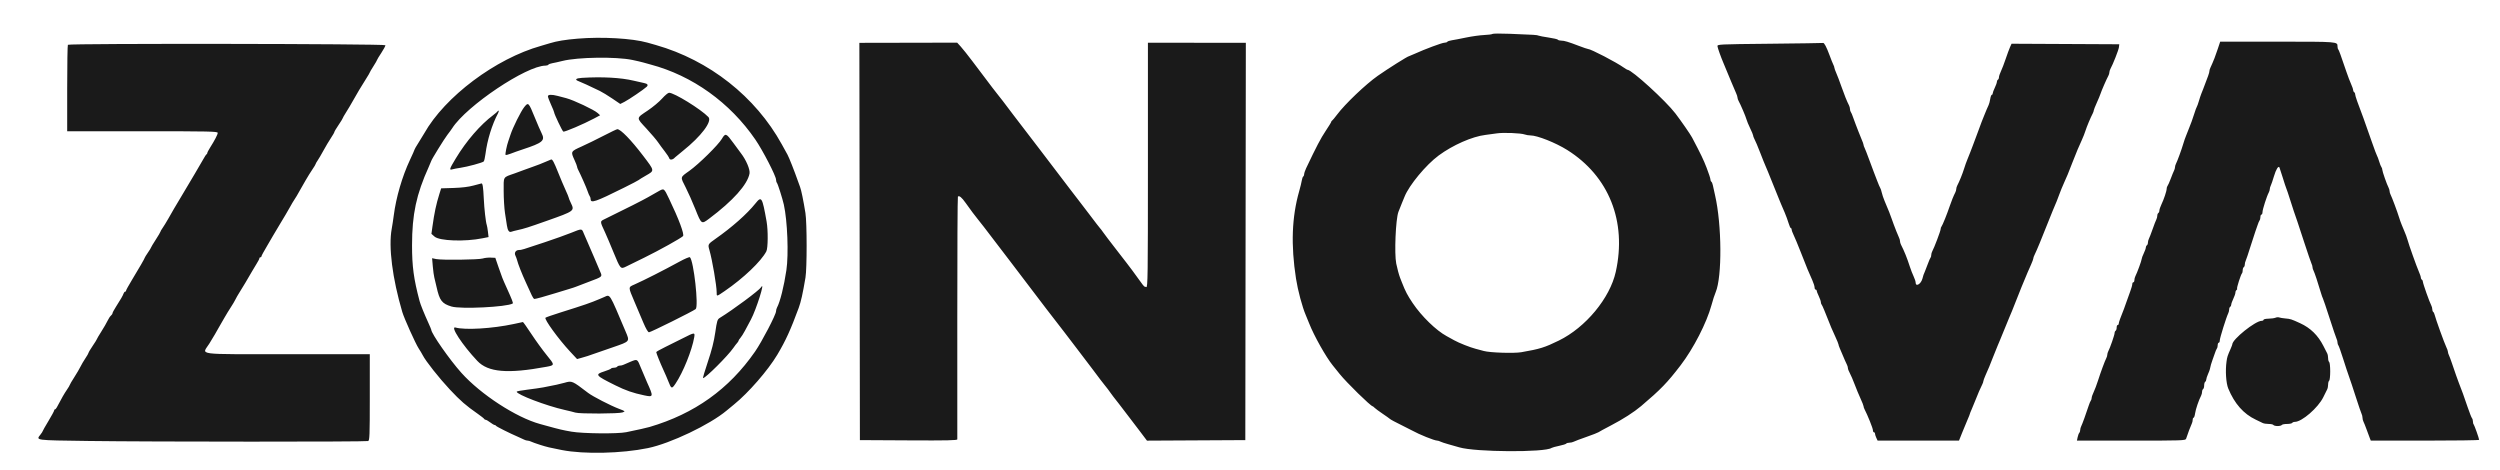 <svg id="svg" version="1.1" xmlns="http://www.w3.org/2000/svg" xmlns:xlink="http://www.w3.org/1999/xlink" width="400" height="75.232" viewBox="0, 0, 400,75.232"><g id="svgg"><path id="path0" d="M238.793 5.428 C 238.725 5.497,238.125 5.576,237.460 5.604 C 236.794 5.633,235.500 5.813,234.583 6.004 C 233.667 6.196,232.635 6.394,232.291 6.444 C 231.946 6.494,231.623 6.602,231.572 6.684 C 231.522 6.766,231.316 6.834,231.115 6.834 C 230.743 6.835,227.972 7.865,226.373 8.596 C 225.887 8.818,225.458 9.000,225.418 9.000 C 225.229 9.000,222.091 10.974,220.450 12.125 C 218.526 13.474,215.197 16.647,213.936 18.333 C 213.559 18.837,213.194 19.275,213.125 19.306 C 213.056 19.336,213.000 19.418,213.000 19.488 C 213.000 19.558,212.592 20.225,212.093 20.970 C 211.316 22.132,210.625 23.453,208.982 26.917 C 208.808 27.283,208.666 27.710,208.666 27.865 C 208.666 28.020,208.600 28.188,208.518 28.239 C 208.437 28.289,208.333 28.575,208.288 28.873 C 208.242 29.172,208.055 29.942,207.872 30.583 C 206.689 34.728,206.526 39.204,207.361 44.583 C 207.654 46.469,208.372 49.149,208.923 50.417 C 209.043 50.692,209.288 51.292,209.468 51.750 C 210.241 53.718,212.142 57.103,213.228 58.446 C 213.363 58.613,213.865 59.237,214.344 59.833 C 215.452 61.213,219.320 65.000,219.621 65.000 C 219.659 65.000,219.806 65.115,219.946 65.256 C 220.087 65.397,220.663 65.822,221.226 66.202 C 221.789 66.581,222.288 66.935,222.333 66.987 C 222.436 67.105,223.262 67.549,224.583 68.197 C 225.133 68.466,225.733 68.770,225.917 68.872 C 227.086 69.524,229.513 70.500,229.964 70.500 C 230.078 70.500,230.301 70.569,230.461 70.653 C 230.620 70.737,231.200 70.930,231.750 71.081 C 232.300 71.233,233.088 71.456,233.500 71.579 C 236.080 72.343,247.191 72.409,248.250 71.667 C 248.342 71.602,248.888 71.453,249.463 71.334 C 250.039 71.216,250.549 71.055,250.598 70.976 C 250.647 70.898,250.870 70.833,251.095 70.833 C 251.320 70.833,251.635 70.761,251.794 70.673 C 251.953 70.585,252.871 70.239,253.833 69.904 C 254.796 69.569,255.661 69.232,255.756 69.156 C 255.851 69.081,256.751 68.591,257.756 68.069 C 259.662 67.079,261.452 65.931,262.577 64.977 C 265.720 62.311,266.770 61.226,268.896 58.449 C 270.954 55.762,273.070 51.640,273.834 48.833 C 274.077 47.941,274.315 47.207,274.508 46.750 C 275.550 44.283,275.498 35.981,274.411 31.248 C 274.263 30.608,274.102 29.876,274.052 29.623 C 274.002 29.370,273.895 29.122,273.814 29.071 C 273.733 29.021,273.667 28.854,273.667 28.698 C 273.667 28.543,273.395 27.712,273.062 26.852 C 272.542 25.508,272.162 24.717,270.730 22.000 C 270.462 21.490,268.996 19.374,268.064 18.151 C 266.526 16.132,261.080 11.167,260.404 11.167 C 260.348 11.167,260.091 11.017,259.833 10.833 C 258.593 9.950,254.519 7.832,254.067 7.834 C 253.984 7.835,253.354 7.620,252.667 7.358 C 250.891 6.680,250.287 6.500,249.790 6.500 C 249.550 6.500,249.312 6.434,249.263 6.354 C 249.213 6.274,248.553 6.118,247.795 6.008 C 247.037 5.897,246.304 5.759,246.167 5.700 C 245.898 5.585,245.643 5.568,241.583 5.408 C 240.117 5.350,238.861 5.358,238.793 5.428 M92.417 6.185 C 90.439 6.351,89.120 6.568,88.000 6.910 C 87.496 7.064,86.858 7.253,86.583 7.330 C 79.297 9.378,71.191 15.453,67.867 21.355 C 67.693 21.664,67.277 22.344,66.942 22.867 C 66.607 23.390,66.333 23.862,66.333 23.917 C 66.333 23.971,65.996 24.733,65.584 25.609 C 64.355 28.222,63.367 31.610,63.003 34.463 C 62.918 35.130,62.770 36.100,62.674 36.619 C 62.141 39.505,62.781 44.541,64.365 49.917 C 64.662 50.926,66.492 54.993,66.989 55.750 C 67.230 56.117,67.524 56.610,67.642 56.846 C 68.107 57.769,70.274 60.509,71.969 62.315 C 73.693 64.152,74.503 64.857,76.479 66.239 C 76.995 66.600,77.442 66.956,77.472 67.031 C 77.503 67.105,77.608 67.167,77.706 67.167 C 77.805 67.167,78.131 67.354,78.431 67.583 C 78.732 67.813,79.052 68.000,79.142 68.000 C 79.232 68.000,79.331 68.057,79.361 68.127 C 79.415 68.251,81.584 69.338,82.917 69.909 C 83.283 70.066,83.714 70.263,83.873 70.347 C 84.032 70.431,84.277 70.500,84.417 70.500 C 84.557 70.500,84.801 70.569,84.961 70.652 C 85.120 70.736,85.775 70.971,86.417 71.175 C 87.521 71.526,87.931 71.624,89.917 72.011 C 93.453 72.700,99.470 72.562,103.667 71.696 C 107.271 70.953,113.598 67.934,116.267 65.685 C 116.551 65.446,117.076 65.014,117.433 64.725 C 119.734 62.865,122.884 59.248,124.361 56.769 C 125.711 54.504,126.484 52.813,127.798 49.250 C 128.149 48.300,128.445 46.972,128.875 44.417 C 129.125 42.932,129.121 35.650,128.869 34.083 C 128.550 32.100,128.202 30.405,128.012 29.917 C 127.941 29.733,127.791 29.321,127.679 29.000 C 127.106 27.367,126.248 25.193,126.002 24.750 C 125.849 24.475,125.435 23.725,125.081 23.083 C 120.883 15.464,113.479 9.631,104.917 7.196 C 104.550 7.092,103.950 6.922,103.583 6.818 C 101.162 6.134,96.298 5.858,92.417 6.185 M354.856 7.792 C 354.651 8.410,354.412 9.085,354.325 9.292 C 354.238 9.498,354.083 9.873,353.981 10.125 C 353.878 10.377,353.728 10.714,353.647 10.873 C 353.566 11.032,353.500 11.275,353.500 11.413 C 353.500 11.626,353.284 12.244,352.507 14.250 C 352.436 14.433,352.301 14.771,352.208 15.000 C 352.114 15.229,351.941 15.754,351.822 16.167 C 351.704 16.579,351.555 16.992,351.492 17.083 C 351.429 17.175,351.250 17.662,351.093 18.167 C 350.937 18.671,350.747 19.233,350.670 19.417 C 350.594 19.600,350.405 20.087,350.252 20.500 C 350.098 20.912,349.876 21.475,349.758 21.750 C 349.640 22.025,349.445 22.587,349.326 23.000 C 349.065 23.899,348.370 25.802,348.154 26.206 C 348.069 26.365,348.000 26.610,348.000 26.750 C 348.000 26.890,347.931 27.135,347.847 27.294 C 347.762 27.453,347.526 28.033,347.321 28.583 C 347.116 29.133,346.885 29.655,346.807 29.742 C 346.730 29.829,346.667 30.032,346.667 30.194 C 346.667 30.566,346.226 31.882,345.815 32.740 C 345.642 33.101,345.500 33.527,345.500 33.688 C 345.500 33.849,345.425 34.027,345.333 34.083 C 345.242 34.140,345.167 34.333,345.167 34.512 C 345.167 34.691,345.096 34.968,345.010 35.127 C 344.924 35.286,344.657 35.979,344.417 36.667 C 344.176 37.354,343.909 38.047,343.823 38.206 C 343.737 38.365,343.667 38.642,343.667 38.821 C 343.667 39.000,343.592 39.193,343.500 39.250 C 343.408 39.307,343.333 39.465,343.333 39.601 C 343.333 39.738,343.183 40.160,343.000 40.539 C 342.817 40.919,342.667 41.327,342.667 41.446 C 342.667 41.673,341.921 43.706,341.654 44.206 C 341.569 44.365,341.500 44.646,341.500 44.831 C 341.500 45.016,341.425 45.167,341.333 45.167 C 341.242 45.167,341.167 45.299,341.167 45.461 C 341.167 45.622,341.011 46.166,340.821 46.669 C 340.630 47.172,340.362 47.921,340.224 48.333 C 340.086 48.746,339.912 49.233,339.838 49.417 C 339.283 50.781,339.000 51.577,339.000 51.772 C 339.000 51.898,338.925 52.000,338.833 52.000 C 338.742 52.000,338.667 52.183,338.667 52.407 C 338.667 52.631,338.592 52.860,338.500 52.917 C 338.408 52.973,338.333 53.145,338.333 53.298 C 338.333 53.584,337.602 55.690,337.323 56.206 C 337.237 56.365,337.167 56.610,337.167 56.750 C 337.167 56.890,337.097 57.135,337.012 57.294 C 336.789 57.713,336.104 59.566,335.675 60.913 C 335.471 61.553,335.161 62.373,334.986 62.736 C 334.810 63.099,334.667 63.517,334.667 63.665 C 334.667 63.812,334.607 64.005,334.534 64.092 C 334.461 64.179,334.305 64.550,334.187 64.917 C 333.795 66.134,333.148 67.913,332.990 68.206 C 332.904 68.365,332.833 68.631,332.833 68.798 C 332.833 68.964,332.766 69.171,332.684 69.258 C 332.602 69.345,332.484 69.660,332.421 69.958 L 332.307 70.500 340.992 70.500 C 349.117 70.500,349.683 70.481,349.771 70.208 C 350.008 69.471,350.541 68.055,350.680 67.794 C 350.764 67.635,350.833 67.354,350.833 67.169 C 350.833 66.984,350.898 66.833,350.977 66.833 C 351.057 66.833,351.165 66.515,351.219 66.125 C 351.308 65.478,351.808 64.006,352.182 63.294 C 352.265 63.135,352.333 62.858,352.333 62.679 C 352.333 62.500,352.408 62.307,352.500 62.250 C 352.592 62.193,352.667 61.931,352.667 61.667 C 352.667 61.402,352.742 61.140,352.833 61.083 C 352.925 61.027,353.000 60.870,353.000 60.735 C 353.000 60.600,353.124 60.210,353.275 59.870 C 353.426 59.529,353.561 59.175,353.575 59.083 C 353.630 58.731,353.865 57.902,354.002 57.583 C 354.080 57.400,354.240 56.950,354.356 56.583 C 354.473 56.217,354.628 55.845,354.701 55.758 C 354.774 55.671,354.833 55.428,354.833 55.217 C 354.833 55.006,354.908 54.833,355.000 54.833 C 355.092 54.833,355.166 54.665,355.165 54.458 C 355.164 54.095,356.222 50.713,356.519 50.127 C 356.600 49.968,356.667 49.691,356.667 49.512 C 356.667 49.333,356.742 49.140,356.833 49.083 C 356.925 49.027,357.000 48.869,357.000 48.732 C 357.000 48.596,357.150 48.173,357.333 47.794 C 357.517 47.415,357.667 46.973,357.667 46.812 C 357.667 46.651,357.743 46.473,357.836 46.415 C 357.929 46.357,357.972 46.256,357.931 46.190 C 357.849 46.058,358.538 43.906,358.720 43.724 C 358.783 43.662,358.833 43.441,358.833 43.232 C 358.833 43.024,358.908 42.807,359.000 42.750 C 359.092 42.693,359.167 42.500,359.167 42.321 C 359.167 42.142,359.233 41.865,359.315 41.706 C 359.396 41.547,359.742 40.517,360.084 39.417 C 360.426 38.317,360.767 37.267,360.842 37.083 C 360.917 36.900,361.073 36.450,361.190 36.083 C 361.306 35.717,361.461 35.345,361.534 35.258 C 361.607 35.171,361.667 34.928,361.667 34.717 C 361.667 34.506,361.742 34.333,361.833 34.333 C 361.925 34.333,362.000 34.150,362.000 33.927 C 362.000 33.523,362.698 31.350,363.006 30.794 C 363.094 30.635,363.167 30.390,363.167 30.250 C 363.167 30.110,363.235 29.865,363.319 29.706 C 363.403 29.547,363.631 28.879,363.826 28.223 C 364.158 27.105,364.543 26.478,364.710 26.784 C 364.750 26.857,364.988 27.592,365.239 28.417 C 365.491 29.242,365.750 30.029,365.816 30.167 C 365.882 30.304,366.147 31.092,366.405 31.917 C 366.663 32.742,366.929 33.567,366.996 33.750 C 367.281 34.530,367.750 35.936,368.694 38.833 C 369.246 40.529,369.766 42.047,369.849 42.206 C 369.932 42.365,370.000 42.610,370.000 42.750 C 370.000 42.890,370.073 43.135,370.162 43.294 C 370.319 43.573,370.885 45.274,371.341 46.833 C 371.461 47.246,371.607 47.658,371.665 47.750 C 371.723 47.842,372.205 49.267,372.735 50.917 C 373.265 52.567,373.766 54.047,373.849 54.206 C 373.932 54.365,374.000 54.631,374.000 54.798 C 374.000 54.964,374.062 55.171,374.139 55.258 C 374.215 55.345,374.560 56.317,374.906 57.417 C 375.251 58.517,375.673 59.792,375.843 60.250 C 376.013 60.708,376.500 62.171,376.925 63.500 C 377.351 64.829,377.767 66.047,377.849 66.206 C 377.932 66.365,378.000 66.648,378.000 66.833 C 378.000 67.019,378.069 67.301,378.153 67.461 C 378.238 67.620,378.469 68.200,378.668 68.750 C 378.867 69.300,379.096 69.919,379.178 70.125 L 379.326 70.500 387.996 70.500 C 392.765 70.500,396.665 70.444,396.662 70.375 C 396.654 70.145,395.894 68.005,395.780 67.891 C 395.717 67.829,395.667 67.618,395.667 67.422 C 395.667 67.227,395.599 66.995,395.517 66.908 C 395.435 66.821,395.126 66.037,394.830 65.167 C 394.205 63.323,393.911 62.512,393.380 61.167 C 393.206 60.724,392.853 59.720,392.298 58.083 C 392.112 57.533,391.894 56.953,391.813 56.794 C 391.733 56.635,391.667 56.403,391.667 56.278 C 391.667 56.153,391.547 55.811,391.400 55.516 C 391.107 54.928,389.681 50.975,389.545 50.373 C 389.498 50.165,389.394 49.954,389.313 49.904 C 389.233 49.854,389.167 49.667,389.167 49.488 C 389.167 49.309,389.094 49.032,389.006 48.873 C 388.742 48.398,387.667 45.368,387.667 45.100 C 387.667 44.964,387.592 44.807,387.500 44.750 C 387.408 44.693,387.333 44.538,387.333 44.405 C 387.333 44.272,387.190 43.845,387.014 43.457 C 386.690 42.737,385.367 39.022,385.220 38.417 C 385.175 38.233,385.070 37.915,384.986 37.708 C 384.902 37.502,384.766 37.165,384.684 36.958 C 384.601 36.752,384.423 36.321,384.287 36.000 C 384.151 35.679,383.950 35.117,383.840 34.750 C 383.594 33.925,382.695 31.519,382.487 31.127 C 382.403 30.968,382.333 30.723,382.333 30.583 C 382.333 30.443,382.263 30.199,382.177 30.039 C 381.910 29.545,381.167 27.423,381.167 27.155 C 381.167 27.015,381.105 26.829,381.029 26.742 C 380.953 26.655,380.790 26.246,380.666 25.833 C 380.542 25.421,380.387 25.008,380.323 24.917 C 380.258 24.825,379.906 23.887,379.540 22.833 C 378.758 20.582,378.333 19.378,378.157 18.917 C 377.233 16.496,376.833 15.353,376.833 15.127 C 376.833 14.976,376.758 14.807,376.667 14.750 C 376.575 14.693,376.500 14.538,376.500 14.405 C 376.500 14.272,376.355 13.845,376.177 13.457 C 375.999 13.068,375.663 12.188,375.430 11.500 C 374.526 8.832,374.222 7.999,374.113 7.891 C 374.051 7.829,374.000 7.618,374.000 7.422 C 374.000 6.659,374.099 6.667,364.415 6.667 L 355.230 6.667 354.856 7.792 M137.541 38.636 L 137.583 70.417 145.375 70.460 C 151.552 70.494,153.167 70.460,153.169 70.293 C 153.170 70.178,153.169 61.415,153.167 50.821 C 153.164 40.227,153.208 31.514,153.264 31.458 C 153.475 31.247,153.870 31.571,154.511 32.479 C 155.253 33.530,156.039 34.583,156.457 35.083 C 156.823 35.523,157.715 36.677,159.416 38.917 C 160.183 39.925,161.157 41.200,161.582 41.750 C 162.007 42.300,163.319 44.025,164.497 45.583 C 165.674 47.142,166.987 48.867,167.413 49.417 C 167.839 49.967,168.477 50.792,168.830 51.250 C 169.183 51.708,169.820 52.533,170.246 53.083 C 170.672 53.633,171.645 54.908,172.409 55.917 C 173.173 56.925,174.237 58.326,174.774 59.029 C 175.311 59.732,175.900 60.516,176.083 60.771 C 176.267 61.026,176.609 61.463,176.844 61.742 C 177.079 62.021,177.450 62.512,177.669 62.833 C 177.888 63.154,178.109 63.454,178.160 63.500 C 178.210 63.546,178.589 64.029,179.001 64.574 C 179.413 65.120,180.073 65.982,180.468 66.491 C 180.863 67.000,181.711 68.111,182.351 68.960 L 183.515 70.503 191.383 70.460 L 199.250 70.417 199.292 38.634 L 199.334 6.852 191.500 6.843 L 183.667 6.835 183.667 26.435 C 183.667 44.240,183.643 46.026,183.403 45.934 C 183.258 45.879,183.111 45.833,183.076 45.833 C 183.041 45.833,182.708 45.402,182.337 44.875 C 181.965 44.348,181.433 43.617,181.154 43.250 C 180.875 42.883,180.483 42.366,180.282 42.100 C 180.081 41.834,179.239 40.747,178.412 39.683 C 177.584 38.620,176.725 37.487,176.503 37.167 C 176.281 36.846,176.052 36.546,175.995 36.500 C 175.938 36.454,175.186 35.479,174.324 34.333 C 173.462 33.188,172.717 32.212,172.668 32.167 C 172.619 32.121,171.984 31.296,171.258 30.333 C 169.718 28.293,167.229 25.026,166.195 23.686 C 164.970 22.099,162.605 19.012,162.167 18.427 C 160.824 16.637,159.755 15.239,159.671 15.167 C 159.581 15.088,158.714 13.948,155.613 9.833 C 154.888 8.871,154.036 7.800,153.720 7.454 L 153.145 6.824 145.322 6.840 L 137.499 6.855 137.541 38.636 M283.167 6.998 C 274.869 7.082,274.751 7.088,274.799 7.417 C 274.849 7.750,275.333 9.104,275.769 10.125 C 276.058 10.802,276.304 11.395,276.998 13.083 C 277.300 13.817,277.649 14.634,277.773 14.901 C 277.898 15.167,278.000 15.487,278.000 15.611 C 278.000 15.736,278.074 15.968,278.164 16.127 C 278.479 16.684,279.325 18.658,279.434 19.093 C 279.495 19.335,279.759 19.976,280.022 20.519 C 280.285 21.061,280.500 21.580,280.500 21.672 C 280.500 21.763,280.569 21.968,280.653 22.127 C 280.872 22.544,281.255 23.446,281.658 24.500 C 281.851 25.004,282.072 25.567,282.149 25.750 C 282.226 25.933,282.366 26.271,282.461 26.500 C 282.555 26.729,282.745 27.179,282.883 27.500 C 283.088 27.980,283.732 29.574,284.684 31.958 C 284.766 32.165,284.906 32.502,284.994 32.708 C 285.083 32.915,285.332 33.496,285.548 34.000 C 285.765 34.504,286.046 35.273,286.174 35.708 C 286.302 36.144,286.465 36.500,286.536 36.500 C 286.608 36.500,286.667 36.605,286.667 36.734 C 286.667 36.863,286.809 37.257,286.983 37.609 C 287.157 37.962,287.652 39.150,288.083 40.250 C 289.225 43.163,289.291 43.323,289.982 44.866 C 290.175 45.296,290.333 45.802,290.333 45.991 C 290.333 46.179,290.408 46.333,290.500 46.333 C 290.592 46.333,290.667 46.412,290.667 46.508 C 290.667 46.604,290.817 46.993,291.000 47.373 C 291.183 47.752,291.333 48.184,291.333 48.331 C 291.333 48.479,291.396 48.671,291.472 48.758 C 291.588 48.891,291.911 49.665,293.002 52.417 C 293.075 52.600,293.366 53.252,293.650 53.864 C 293.934 54.477,294.167 55.049,294.167 55.135 C 294.167 55.272,294.342 55.705,295.192 57.667 C 295.291 57.896,295.438 58.214,295.519 58.373 C 295.600 58.532,295.667 58.773,295.667 58.909 C 295.667 59.045,295.804 59.403,295.971 59.703 C 296.139 60.004,296.487 60.813,296.745 61.500 C 297.002 62.188,297.428 63.214,297.690 63.781 C 297.952 64.348,298.167 64.893,298.167 64.992 C 298.167 65.090,298.234 65.301,298.317 65.461 C 298.819 66.424,299.667 68.540,299.667 68.827 C 299.667 69.014,299.742 69.167,299.833 69.167 C 299.925 69.167,300.000 69.264,300.000 69.383 C 300.000 69.503,300.094 69.802,300.208 70.049 L 300.417 70.497 306.928 70.499 L 313.439 70.500 313.989 69.125 C 314.292 68.369,314.680 67.432,314.853 67.043 C 315.026 66.655,315.167 66.298,315.167 66.250 C 315.167 66.202,315.308 65.845,315.482 65.457 C 315.655 65.068,315.915 64.434,316.061 64.049 C 316.353 63.273,316.943 61.910,317.180 61.461 C 317.264 61.301,317.333 61.094,317.333 61.000 C 317.333 60.907,317.491 60.474,317.683 60.040 C 318.264 58.728,318.305 58.632,318.842 57.250 C 319.127 56.517,319.474 55.654,319.614 55.333 C 319.753 55.012,319.927 54.600,319.999 54.417 C 320.072 54.233,320.411 53.408,320.752 52.583 C 321.094 51.758,321.432 50.933,321.503 50.750 C 321.575 50.567,321.756 50.137,321.906 49.795 C 322.056 49.453,322.369 48.666,322.601 48.045 C 322.834 47.425,323.214 46.467,323.447 45.917 C 323.680 45.367,323.930 44.767,324.002 44.583 C 324.186 44.113,324.572 43.216,324.982 42.301 C 325.175 41.870,325.333 41.438,325.333 41.340 C 325.333 41.242,325.402 41.032,325.486 40.873 C 325.570 40.714,325.749 40.321,325.883 40.000 C 326.017 39.679,326.239 39.154,326.376 38.833 C 326.512 38.512,326.980 37.350,327.415 36.250 C 327.850 35.150,328.302 34.025,328.420 33.750 C 329.019 32.355,329.224 31.847,329.496 31.083 C 329.659 30.625,329.997 29.800,330.247 29.250 C 330.497 28.700,330.760 28.100,330.832 27.917 C 330.904 27.733,331.244 26.871,331.586 26.000 C 332.317 24.141,332.568 23.542,333.087 22.417 C 333.298 21.958,333.564 21.283,333.677 20.917 C 333.869 20.292,334.504 18.779,334.848 18.127 C 334.931 17.968,335.000 17.764,335.000 17.673 C 335.000 17.582,335.215 17.038,335.477 16.463 C 335.740 15.887,336.012 15.229,336.083 15.000 C 336.227 14.536,337.081 12.577,337.336 12.127 C 337.426 11.968,337.500 11.723,337.500 11.583 C 337.500 11.443,337.572 11.199,337.660 11.039 C 338.076 10.286,338.975 8.002,339.026 7.569 L 339.083 7.083 330.467 7.040 L 321.850 6.997 321.605 7.540 C 321.470 7.839,321.158 8.683,320.912 9.417 C 320.666 10.150,320.323 11.045,320.149 11.406 C 319.975 11.767,319.833 12.194,319.833 12.355 C 319.833 12.516,319.758 12.693,319.667 12.750 C 319.575 12.807,319.500 12.965,319.500 13.101 C 319.500 13.238,319.350 13.660,319.167 14.039 C 318.983 14.419,318.833 14.828,318.833 14.948 C 318.833 15.068,318.768 15.167,318.688 15.167 C 318.608 15.167,318.494 15.470,318.435 15.841 C 318.376 16.211,318.262 16.643,318.183 16.799 C 318.104 16.955,317.955 17.290,317.853 17.542 C 317.750 17.794,317.582 18.206,317.478 18.458 C 317.153 19.245,317.042 19.536,316.414 21.250 C 316.078 22.167,315.742 23.067,315.667 23.250 C 315.592 23.433,315.405 23.921,315.252 24.333 C 315.098 24.746,314.874 25.308,314.754 25.583 C 314.634 25.858,314.409 26.490,314.255 26.988 C 313.991 27.838,313.499 29.053,313.153 29.706 C 313.069 29.865,313.000 30.110,313.000 30.250 C 313.000 30.390,312.931 30.635,312.847 30.794 C 312.593 31.275,312.214 32.207,311.949 33.000 C 311.543 34.215,310.795 36.071,310.642 36.242 C 310.564 36.329,310.500 36.520,310.500 36.668 C 310.500 36.936,309.470 39.663,309.163 40.206 C 309.074 40.365,309.000 40.634,309.000 40.803 C 309.000 40.973,308.950 41.161,308.889 41.222 C 308.829 41.283,308.650 41.689,308.492 42.124 C 308.335 42.560,308.109 43.142,307.992 43.417 C 307.739 44.008,307.758 43.953,307.588 44.583 C 307.352 45.465,306.500 45.946,306.500 45.198 C 306.500 45.032,306.359 44.601,306.186 44.240 C 306.013 43.879,305.739 43.171,305.576 42.667 C 305.124 41.262,304.685 40.174,304.148 39.127 C 304.067 38.968,304.000 38.723,304.000 38.583 C 304.000 38.443,303.933 38.199,303.850 38.039 C 303.768 37.880,303.572 37.412,303.414 37.000 C 303.256 36.587,303.068 36.100,302.997 35.917 C 302.925 35.733,302.777 35.321,302.667 35.000 C 302.409 34.250,302.260 33.876,301.528 32.142 C 301.348 31.717,301.147 31.117,301.081 30.809 C 301.015 30.502,300.907 30.175,300.841 30.083 C 300.775 29.992,300.552 29.467,300.344 28.917 C 300.137 28.367,299.905 27.767,299.830 27.583 C 299.754 27.400,299.418 26.500,299.084 25.583 C 298.750 24.667,298.407 23.786,298.321 23.627 C 298.236 23.468,298.167 23.261,298.167 23.167 C 298.167 23.073,298.026 22.678,297.853 22.290 C 297.681 21.901,297.447 21.321,297.334 21.000 C 297.220 20.679,297.033 20.192,296.916 19.917 C 296.800 19.642,296.606 19.117,296.485 18.750 C 296.364 18.383,296.206 18.012,296.133 17.925 C 296.060 17.838,296.000 17.631,296.000 17.464 C 296.000 17.298,295.931 17.032,295.847 16.873 C 295.540 16.293,295.041 15.053,294.589 13.750 C 294.335 13.017,293.986 12.099,293.813 11.710 C 293.641 11.322,293.500 10.927,293.500 10.833 C 293.500 10.739,293.430 10.532,293.344 10.373 C 293.258 10.214,292.980 9.521,292.727 8.833 C 292.240 7.515,291.865 6.807,291.689 6.873 C 291.631 6.894,287.796 6.951,283.167 6.998 M10.860 7.167 C 10.800 7.212,10.750 10.344,10.750 14.125 L 10.750 21.000 22.792 21.000 C 33.582 21.000,34.833 21.027,34.833 21.260 C 34.833 21.525,34.364 22.430,33.596 23.647 C 33.360 24.021,33.167 24.397,33.167 24.483 C 33.167 24.569,33.110 24.664,33.042 24.694 C 32.973 24.725,32.734 25.087,32.510 25.500 C 32.287 25.912,31.697 26.925,31.199 27.750 C 30.702 28.575,30.145 29.512,29.961 29.833 C 29.778 30.154,29.292 30.972,28.880 31.650 C 28.469 32.328,28.000 33.116,27.837 33.400 C 27.674 33.684,27.269 34.392,26.937 34.974 C 26.605 35.556,26.184 36.242,26.000 36.500 C 25.817 36.757,25.667 37.018,25.667 37.080 C 25.667 37.141,25.329 37.713,24.917 38.351 C 24.504 38.989,24.167 39.551,24.167 39.600 C 24.167 39.650,23.942 40.017,23.667 40.417 C 23.392 40.816,23.167 41.179,23.167 41.222 C 23.167 41.325,22.287 42.851,21.106 44.798 C 20.589 45.650,20.167 46.418,20.167 46.506 C 20.167 46.595,20.100 46.667,20.019 46.667 C 19.938 46.667,19.828 46.798,19.774 46.958 C 19.661 47.293,19.307 47.908,18.539 49.106 C 18.243 49.568,18.000 50.024,18.000 50.119 C 18.000 50.215,17.886 50.387,17.747 50.503 C 17.608 50.618,17.368 50.984,17.213 51.315 C 17.059 51.646,16.610 52.424,16.216 53.043 C 15.822 53.663,15.500 54.211,15.500 54.261 C 15.500 54.311,15.200 54.793,14.833 55.333 C 14.467 55.873,14.166 56.375,14.166 56.449 C 14.166 56.523,13.938 56.921,13.660 57.333 C 13.383 57.746,13.030 58.346,12.876 58.667 C 12.723 58.987,12.275 59.751,11.882 60.363 C 11.488 60.974,11.167 61.523,11.167 61.582 C 11.167 61.642,10.952 62.003,10.689 62.387 C 10.279 62.985,9.913 63.625,9.085 65.189 C 8.995 65.360,8.864 65.500,8.794 65.500 C 8.724 65.500,8.667 65.577,8.667 65.671 C 8.667 65.765,8.254 66.527,7.750 67.363 C 7.246 68.199,6.832 68.928,6.830 68.983 C 6.828 69.038,6.679 69.271,6.500 69.500 C 5.734 70.479,5.412 70.435,14.194 70.556 C 24.251 70.695,58.548 70.702,58.903 70.566 C 59.138 70.476,59.167 69.703,59.167 63.566 L 59.167 56.667 46.000 56.667 C 30.902 56.667,32.319 56.858,33.493 54.975 C 33.857 54.393,34.257 53.729,34.383 53.500 C 34.509 53.271,34.765 52.821,34.952 52.500 C 35.139 52.179,35.558 51.452,35.882 50.883 C 36.207 50.315,36.687 49.528,36.950 49.133 C 37.212 48.739,37.536 48.192,37.669 47.917 C 37.803 47.642,38.035 47.229,38.185 47.000 C 38.546 46.450,39.979 44.051,40.326 43.417 C 40.476 43.142,40.801 42.599,41.049 42.212 C 41.297 41.824,41.500 41.430,41.500 41.337 C 41.500 41.243,41.575 41.167,41.667 41.167 C 41.758 41.167,41.833 41.095,41.833 41.006 C 41.833 40.918,42.246 40.159,42.750 39.319 C 43.254 38.478,43.667 37.770,43.667 37.744 C 43.667 37.718,44.163 36.884,44.771 35.890 C 45.378 34.896,46.101 33.671,46.377 33.167 C 46.654 32.662,46.963 32.137,47.065 32.000 C 47.167 31.863,47.351 31.571,47.474 31.352 C 47.597 31.133,47.832 30.721,47.995 30.435 C 48.159 30.150,48.558 29.452,48.882 28.883 C 49.207 28.315,49.704 27.514,49.986 27.103 C 50.269 26.693,50.500 26.307,50.500 26.246 C 50.500 26.185,50.640 25.936,50.811 25.692 C 50.982 25.449,51.407 24.725,51.756 24.083 C 52.104 23.442,52.639 22.543,52.945 22.086 C 53.250 21.628,53.500 21.193,53.500 21.118 C 53.500 21.043,53.800 20.540,54.167 20.000 C 54.533 19.460,54.833 18.973,54.833 18.918 C 54.833 18.863,55.082 18.427,55.386 17.950 C 55.691 17.473,56.167 16.671,56.446 16.167 C 57.033 15.104,57.821 13.785,58.611 12.544 C 58.917 12.064,59.167 11.635,59.167 11.589 C 59.167 11.544,59.429 11.096,59.750 10.595 C 60.071 10.093,60.333 9.638,60.333 9.583 C 60.333 9.529,60.633 9.032,61.000 8.480 C 61.367 7.928,61.667 7.368,61.667 7.235 C 61.667 6.998,11.173 6.930,10.860 7.167 M101.167 9.589 C 101.854 9.732,102.642 9.915,102.917 9.996 C 103.192 10.078,103.717 10.224,104.083 10.321 C 110.768 12.091,116.789 16.402,120.859 22.333 C 122.044 24.059,124.167 28.174,124.167 28.744 C 124.167 28.940,124.231 29.171,124.309 29.258 C 124.450 29.415,125.203 31.787,125.417 32.750 C 125.990 35.328,126.198 40.683,125.823 43.218 C 125.440 45.807,124.814 48.309,124.324 49.206 C 124.238 49.365,124.167 49.633,124.167 49.801 C 124.167 50.329,121.899 54.683,120.801 56.263 C 116.629 62.269,111.124 66.200,103.917 68.320 C 103.434 68.462,102.042 68.773,100.196 69.151 C 98.820 69.433,93.278 69.381,91.458 69.069 C 90.072 68.831,89.503 68.698,87.500 68.143 C 87.179 68.054,86.692 67.920,86.417 67.845 C 82.597 66.802,76.935 63.120,73.822 59.654 C 71.952 57.572,69.000 53.347,69.000 52.753 C 69.000 52.711,68.820 52.281,68.600 51.797 C 67.853 50.151,67.287 48.751,67.132 48.167 C 66.193 44.613,65.926 42.643,65.926 39.250 C 65.926 34.307,66.615 31.073,68.600 26.703 C 68.820 26.219,69.000 25.792,69.000 25.753 C 69.000 25.590,71.095 22.196,71.574 21.583 C 71.861 21.217,72.216 20.729,72.363 20.500 C 74.662 16.923,84.244 10.500,87.281 10.500 C 87.482 10.500,87.688 10.433,87.739 10.352 C 87.789 10.270,88.075 10.162,88.373 10.111 C 88.672 10.061,89.404 9.898,90.000 9.749 C 92.448 9.138,98.570 9.050,101.167 9.589 M93.125 12.456 C 92.091 12.521,91.893 12.741,92.625 13.011 C 93.050 13.168,94.244 13.717,95.957 14.543 C 96.345 14.731,97.244 15.278,97.953 15.759 L 99.243 16.634 99.913 16.296 C 100.592 15.953,103.067 14.273,103.469 13.882 C 103.758 13.601,103.609 13.392,103.044 13.284 C 102.791 13.236,102.058 13.070,101.417 12.916 C 99.360 12.422,96.341 12.255,93.125 12.456 M105.928 15.775 C 105.477 16.283,104.451 17.139,103.649 17.678 C 101.751 18.955,101.766 18.772,103.413 20.556 C 104.201 21.410,105.045 22.403,105.288 22.763 C 105.531 23.122,106.011 23.773,106.354 24.210 C 106.698 24.646,107.026 25.152,107.084 25.334 C 107.184 25.652,107.680 25.570,108.000 25.183 C 108.046 25.127,108.619 24.655,109.273 24.132 C 112.189 21.804,113.996 19.406,113.345 18.727 C 112.137 17.467,107.841 14.818,107.046 14.843 C 106.883 14.848,106.380 15.267,105.928 15.775 M87.667 15.412 C 87.667 15.548,87.892 16.150,88.167 16.750 C 88.442 17.350,88.667 17.907,88.667 17.988 C 88.667 18.238,89.958 20.954,90.126 21.058 C 90.296 21.163,93.376 19.852,95.031 18.970 L 96.019 18.443 95.634 18.090 C 95.067 17.569,91.789 16.019,90.583 15.702 C 90.217 15.605,89.608 15.445,89.231 15.347 C 88.258 15.092,87.667 15.117,87.667 15.412 M83.881 17.132 C 83.345 17.799,82.038 20.427,81.668 21.583 C 81.550 21.950,81.398 22.400,81.331 22.583 C 81.089 23.238,80.799 24.688,80.892 24.781 C 80.944 24.833,81.307 24.747,81.699 24.590 C 82.091 24.433,82.975 24.120,83.664 23.893 C 86.831 22.854,87.257 22.490,86.664 21.328 C 86.479 20.966,85.985 19.825,85.565 18.793 C 84.579 16.367,84.533 16.321,83.881 17.132 M79.642 17.781 C 79.610 17.856,79.288 18.137,78.928 18.407 C 76.852 19.959,74.614 22.548,72.922 25.354 C 71.895 27.057,71.833 27.256,72.375 27.093 C 72.581 27.031,73.162 26.921,73.667 26.848 C 74.788 26.685,77.196 26.031,77.395 25.836 C 77.475 25.757,77.601 25.218,77.675 24.638 C 77.963 22.392,78.724 19.928,79.692 18.109 C 79.783 17.939,79.822 17.766,79.779 17.723 C 79.736 17.681,79.675 17.707,79.642 17.781 M96.583 21.715 C 95.483 22.286,93.890 23.065,93.042 23.447 C 91.306 24.228,91.297 24.244,91.917 25.599 C 92.146 26.100,92.333 26.584,92.333 26.674 C 92.333 26.764,92.401 26.968,92.485 27.127 C 92.904 27.929,93.818 29.995,94.013 30.583 C 94.135 30.950,94.294 31.321,94.367 31.408 C 94.440 31.495,94.500 31.694,94.500 31.849 C 94.500 32.572,95.226 32.325,99.833 30.035 C 101.071 29.420,102.121 28.872,102.167 28.817 C 102.212 28.762,102.756 28.427,103.375 28.073 C 104.753 27.284,104.765 27.367,102.899 24.917 C 100.974 22.389,99.289 20.657,98.769 20.672 C 98.667 20.675,97.683 21.144,96.583 21.715 M243.965 21.518 C 244.180 21.600,244.594 21.667,244.886 21.668 C 245.971 21.672,248.898 22.834,250.753 23.997 C 257.427 28.183,260.316 35.434,258.522 43.500 C 257.586 47.710,253.705 52.392,249.410 54.493 C 247.140 55.603,246.378 55.840,243.417 56.353 C 242.245 56.557,238.384 56.432,237.417 56.159 C 237.050 56.056,236.450 55.895,236.083 55.802 C 235.227 55.584,233.416 54.864,232.667 54.443 C 232.346 54.263,231.801 53.962,231.455 53.775 C 229.773 52.864,227.451 50.604,226.034 48.500 C 225.191 47.247,224.875 46.643,224.313 45.208 C 224.233 45.002,224.100 44.665,224.019 44.458 C 223.838 44.000,223.554 42.951,223.397 42.167 C 223.079 40.577,223.308 35.099,223.741 33.917 C 223.946 33.358,224.113 32.937,224.304 32.500 C 224.403 32.271,224.595 31.807,224.729 31.469 C 225.462 29.628,228.158 26.375,230.195 24.873 C 232.453 23.208,235.566 21.839,237.667 21.587 C 238.171 21.527,238.996 21.415,239.500 21.338 C 240.540 21.180,243.377 21.295,243.965 21.518 M115.500 22.213 C 114.915 23.202,111.831 26.240,110.302 27.333 C 108.783 28.420,108.821 28.247,109.719 30.008 C 110.114 30.783,110.808 32.344,111.260 33.477 C 112.232 35.909,112.231 35.908,113.460 34.987 C 117.287 32.117,119.591 29.542,119.925 27.764 C 120.042 27.142,119.382 25.588,118.546 24.513 C 118.433 24.368,117.890 23.631,117.339 22.875 C 116.189 21.298,116.068 21.254,115.500 22.213 M87.250 25.907 C 86.792 26.115,85.929 26.452,85.333 26.654 C 84.737 26.856,84.100 27.086,83.917 27.164 C 83.733 27.243,83.021 27.505,82.333 27.747 C 80.426 28.419,80.583 28.162,80.588 30.602 C 80.590 31.783,80.685 33.350,80.799 34.083 C 80.912 34.817,81.051 35.717,81.106 36.083 C 81.227 36.888,81.462 37.217,81.818 37.079 C 81.964 37.023,82.383 36.911,82.750 36.832 C 83.878 36.588,84.482 36.397,87.500 35.329 C 91.958 33.750,91.957 33.751,91.333 32.461 C 91.150 32.081,91.000 31.712,91.000 31.640 C 91.000 31.567,90.766 31.000,90.480 30.379 C 90.193 29.758,89.661 28.500,89.297 27.583 C 88.649 25.953,88.399 25.486,88.188 25.514 C 88.130 25.521,87.708 25.698,87.250 25.907 M75.750 29.688 C 74.991 29.899,73.884 30.034,72.583 30.074 L 70.583 30.135 70.304 31.026 C 69.788 32.671,69.494 34.050,69.190 36.250 L 69.029 37.417 69.525 37.854 C 70.319 38.554,74.375 38.697,77.209 38.124 L 78.169 37.931 78.071 37.090 C 78.017 36.628,77.933 36.137,77.883 36.000 C 77.722 35.552,77.485 33.453,77.403 31.750 C 77.316 29.925,77.225 29.325,77.038 29.348 C 76.971 29.357,76.392 29.509,75.750 29.688 M105.333 30.618 C 104.921 30.849,104.171 31.274,103.667 31.564 C 102.859 32.029,100.178 33.383,97.061 34.902 C 95.905 35.466,95.925 35.250,96.839 37.250 C 97.090 37.800,97.689 39.211,98.170 40.386 C 99.249 43.018,99.302 43.081,100.127 42.673 C 100.470 42.504,101.799 41.852,103.081 41.225 C 105.435 40.072,108.916 38.137,109.281 37.778 C 109.537 37.526,108.607 35.032,107.056 31.812 C 106.217 30.068,106.262 30.099,105.333 30.618 M120.873 32.549 C 119.513 34.245,117.136 36.350,114.458 38.228 C 113.260 39.068,113.241 39.104,113.504 40.001 C 113.951 41.529,114.667 45.699,114.667 46.777 C 114.667 47.473,114.613 47.482,115.957 46.563 C 118.948 44.518,121.788 41.810,122.615 40.216 C 122.885 39.696,122.907 36.852,122.653 35.427 C 121.952 31.501,121.848 31.332,120.873 32.549 M91.347 37.265 C 90.575 37.576,88.700 38.246,87.180 38.753 C 83.487 39.987,83.444 40.000,83.050 40.000 C 82.532 40.000,82.244 40.430,82.461 40.881 C 82.559 41.084,82.676 41.400,82.722 41.583 C 82.887 42.251,83.491 43.784,84.165 45.250 C 84.545 46.075,84.966 46.994,85.102 47.292 C 85.238 47.590,85.417 47.833,85.500 47.833 C 85.716 47.833,87.190 47.428,88.833 46.916 C 89.612 46.673,90.625 46.365,91.083 46.230 C 91.542 46.095,92.067 45.920,92.250 45.841 C 92.433 45.761,93.333 45.417,94.250 45.075 C 96.400 44.274,96.390 44.283,96.056 43.525 C 95.909 43.190,95.458 42.129,95.055 41.167 C 94.652 40.204,94.173 39.095,93.990 38.701 C 93.808 38.308,93.540 37.689,93.394 37.326 C 93.082 36.545,93.129 36.546,91.347 37.265 M108.750 41.845 C 106.200 43.240,103.079 44.824,101.529 45.511 C 100.483 45.974,100.483 45.849,101.539 48.333 C 101.949 49.296,102.576 50.775,102.933 51.621 C 103.348 52.602,103.676 53.160,103.839 53.163 C 104.106 53.167,110.900 49.791,111.309 49.451 C 111.806 49.038,110.997 41.751,110.388 41.158 C 110.312 41.085,109.575 41.393,108.750 41.845 M77.250 41.357 C 76.639 41.563,70.666 41.636,69.776 41.448 L 69.136 41.313 69.247 42.615 C 69.309 43.331,69.419 44.142,69.494 44.417 C 69.568 44.692,69.728 45.367,69.850 45.917 C 70.330 48.088,70.701 48.576,72.234 49.042 C 73.699 49.488,81.095 49.126,82.031 48.562 C 82.141 48.496,81.948 47.995,81.045 46.000 C 80.400 44.576,80.311 44.351,79.763 42.750 L 79.250 41.250 78.500 41.219 C 78.087 41.202,77.525 41.264,77.250 41.357 M121.778 45.955 C 121.463 46.465,117.290 49.564,115.163 50.867 C 114.782 51.101,114.714 51.319,114.443 53.187 C 114.232 54.643,113.884 56.022,113.259 57.875 C 112.772 59.319,112.427 60.500,112.491 60.500 C 112.888 60.500,116.462 56.935,117.337 55.667 C 117.558 55.346,117.835 54.984,117.953 54.863 C 118.070 54.742,118.167 54.587,118.167 54.520 C 118.167 54.452,118.298 54.251,118.458 54.073 C 118.619 53.895,118.949 53.375,119.192 52.917 C 119.435 52.458,119.866 51.650,120.150 51.121 C 120.998 49.542,122.492 44.799,121.778 45.955 M96.667 47.528 C 96.438 47.626,96.100 47.771,95.917 47.849 C 94.495 48.455,93.570 48.773,89.667 50.000 C 88.429 50.389,87.354 50.764,87.278 50.834 C 87.034 51.057,89.370 54.271,91.207 56.243 L 92.331 57.449 93.040 57.253 C 93.431 57.145,93.862 57.017,94.000 56.968 C 94.395 56.829,96.267 56.181,98.083 55.555 C 100.831 54.607,100.785 54.665,100.095 53.038 C 97.427 46.739,97.655 47.105,96.667 47.528 M364.083 50.833 C 363.900 50.912,363.394 50.982,362.958 50.988 C 362.523 50.995,362.167 51.075,362.167 51.167 C 362.167 51.258,362.031 51.333,361.865 51.333 C 360.855 51.333,357.167 54.292,357.167 55.102 C 357.167 55.156,357.047 55.473,356.900 55.808 C 356.389 56.972,356.352 57.088,356.246 57.833 C 356.037 59.311,356.165 61.296,356.524 62.167 C 357.523 64.585,358.970 66.224,360.917 67.143 C 361.375 67.360,361.880 67.603,362.039 67.685 C 362.199 67.767,362.625 67.833,362.988 67.833 C 363.350 67.833,363.693 67.908,363.750 68.000 C 363.807 68.092,364.107 68.167,364.417 68.167 C 364.727 68.167,365.027 68.092,365.083 68.000 C 365.140 67.908,365.515 67.833,365.917 67.833 C 366.318 67.833,366.693 67.758,366.750 67.667 C 366.807 67.575,366.996 67.500,367.171 67.500 C 368.295 67.500,370.896 65.245,371.730 63.548 C 371.991 63.018,372.271 62.453,372.352 62.294 C 372.434 62.135,372.500 61.783,372.500 61.512 C 372.500 61.241,372.575 60.973,372.667 60.917 C 372.758 60.860,372.833 60.185,372.833 59.417 C 372.833 58.648,372.758 57.973,372.667 57.917 C 372.575 57.860,372.500 57.592,372.500 57.321 C 372.500 57.050,372.433 56.699,372.352 56.539 C 372.271 56.380,371.997 55.844,371.743 55.347 C 370.873 53.644,369.676 52.473,368.032 51.718 C 366.607 51.064,366.478 51.023,365.667 50.954 C 365.254 50.919,364.804 50.845,364.667 50.790 C 364.529 50.735,364.267 50.754,364.083 50.833 M82.167 51.848 C 78.789 52.574,74.389 52.836,72.873 52.401 C 71.972 52.143,73.975 55.204,76.368 57.742 C 78.089 59.567,81.213 59.835,87.404 58.691 C 88.783 58.436,88.784 58.417,87.485 56.833 C 86.846 56.054,85.744 54.537,85.036 53.462 C 84.329 52.386,83.712 51.515,83.667 51.525 C 83.621 51.536,82.946 51.681,82.167 51.848 M109.333 54.081 C 108.554 54.479,107.260 55.123,106.458 55.513 C 105.656 55.902,105.000 56.274,105.000 56.338 C 105.000 56.511,105.641 58.101,106.173 59.250 C 106.428 59.800,106.768 60.587,106.928 61.000 C 107.413 62.247,107.484 62.269,108.094 61.364 C 109.294 59.582,110.727 56.023,111.076 53.958 C 111.211 53.161,111.122 53.167,109.333 54.081 M100.917 57.862 C 100.458 58.045,99.953 58.264,99.794 58.348 C 99.635 58.431,99.358 58.500,99.179 58.500 C 99.000 58.500,98.807 58.575,98.750 58.667 C 98.693 58.758,98.468 58.833,98.250 58.833 C 98.032 58.833,97.815 58.894,97.769 58.969 C 97.723 59.044,97.231 59.250,96.676 59.427 C 95.142 59.918,95.260 60.067,98.428 61.640 C 100.121 62.480,101.251 62.873,103.083 63.258 C 104.568 63.570,104.582 63.502,103.527 61.167 C 103.299 60.663,102.871 59.653,102.575 58.923 C 101.953 57.391,102.007 57.426,100.917 57.862 M90.333 61.240 C 89.620 61.445,88.786 61.626,86.917 61.982 C 86.458 62.069,85.315 62.233,84.375 62.347 C 83.435 62.461,82.667 62.605,82.667 62.668 C 82.667 63.124,87.407 64.928,90.333 65.585 C 91.021 65.739,91.801 65.933,92.067 66.016 C 92.760 66.232,99.041 66.207,99.614 65.985 C 100.080 65.806,100.075 65.801,99.044 65.411 C 97.685 64.896,94.844 63.433,94.100 62.865 C 91.536 60.907,91.516 60.898,90.333 61.240 " stroke="none" fill="#1a1a1a" fill-rule="evenodd"></path></g></svg>